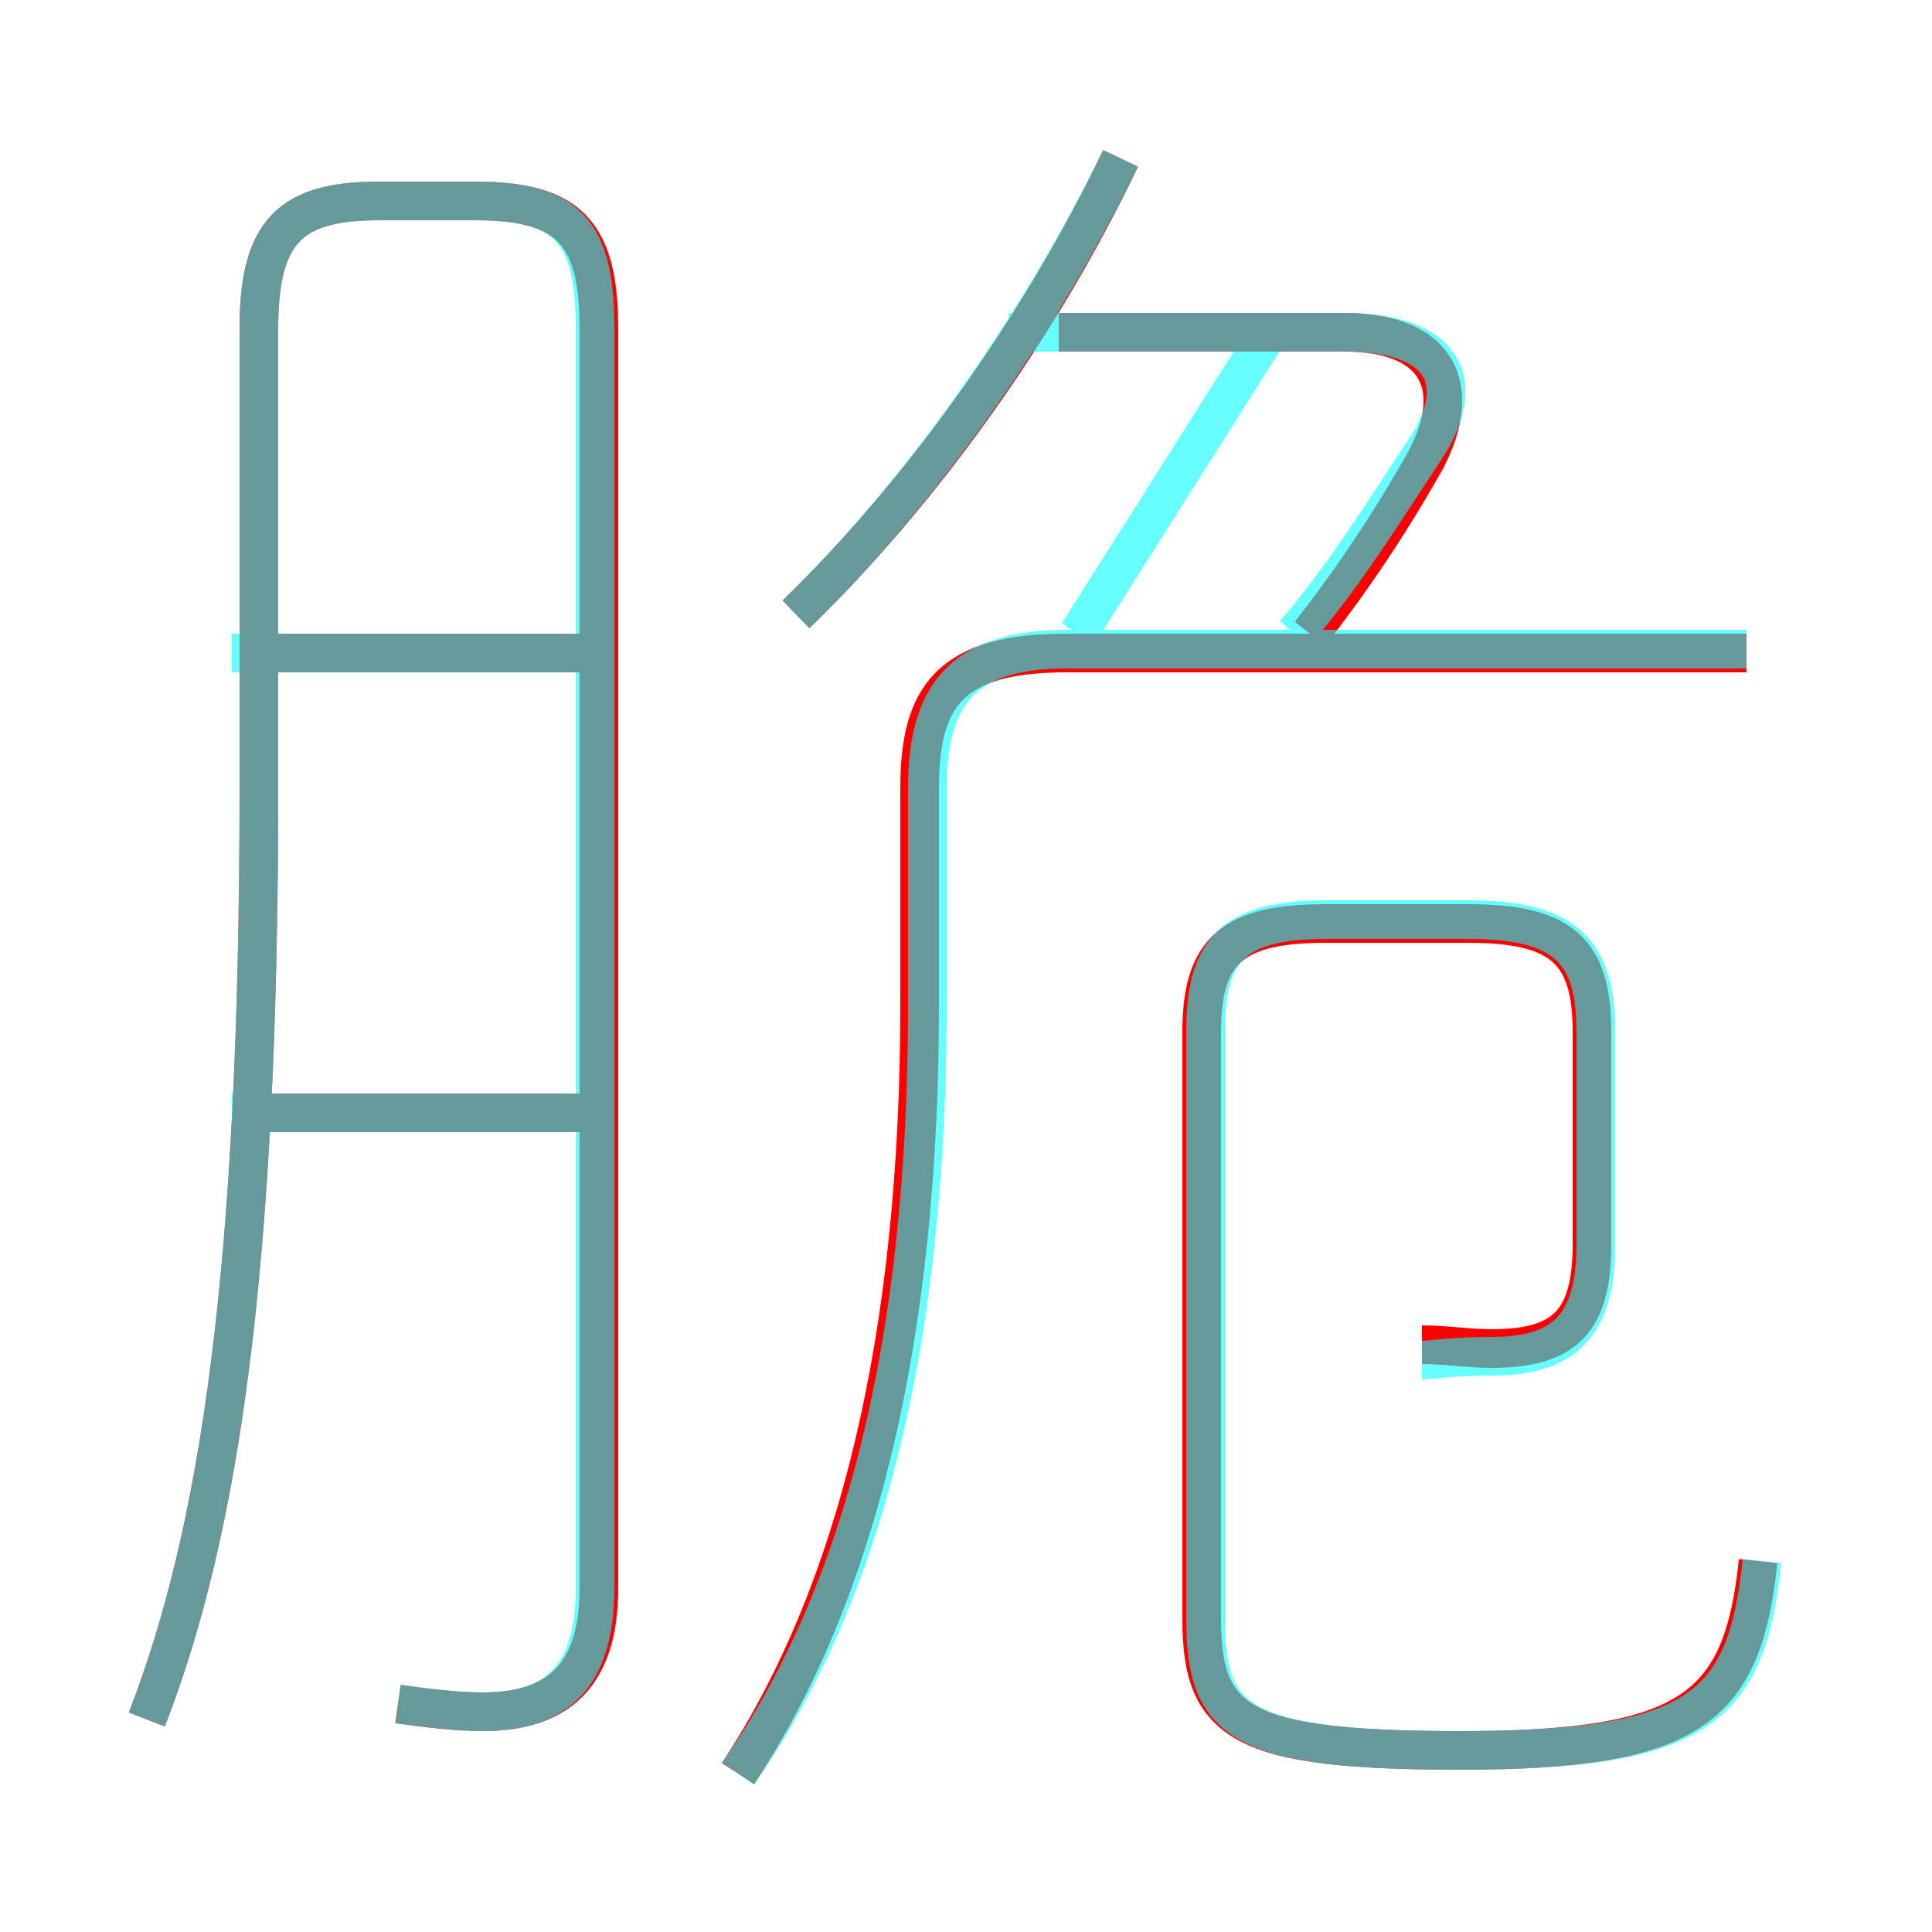 <?xml version='1.0' encoding='utf8'?>
<svg viewBox="0.0 -6.0 50.0 50.0" version="1.1" xmlns="http://www.w3.org/2000/svg">
<rect x="0.0" y="-6.0" width="50.0" height="50.0" fill="#333333" stroke="none"/>
<rect x="-1000" y="-1000" width="2000" height="2000" stroke="white" fill="white"/>
<g style="fill:none;stroke:rgba(255, 0, 0, 1);  stroke-width:1"><path d="M 19.1 1.9 C 22.2 -2.8 23.8 -9.4 23.8 -18.0 L 23.8 -23.6 C 23.8 -26.0 24.6 -27.1 27.6 -27.1 L 45.2 -27.1 M 15.1 -15.2 L 6.2 -15.2 M 10.3 0.1 C 11.0 0.2 11.8 0.3 12.5 0.3 C 14.4 0.3 15.5 -0.6 15.5 -2.9 L 15.5 -35.5 C 15.5 -38.0 14.7 -38.8 12.3 -38.8 L 9.8 -38.8 C 7.5 -38.8 6.7 -38.0 6.7 -35.5 L 6.7 -23.6 C 6.7 -11.2 5.7 -4.4 3.8 0.5 M 15.1 -27.1 L 6.5 -27.1 M 36.8 -9.2 C 37.4 -9.2 38.0 -9.1 38.6 -9.1 C 40.5 -9.1 41.2 -9.8 41.2 -11.8 L 41.2 -17.3 C 41.2 -19.4 40.4 -20.1 38.0 -20.1 L 34.3 -20.1 C 31.9 -20.1 31.1 -19.4 31.1 -17.3 L 31.1 -2.1 C 31.1 0.6 32.1 1.3 37.8 1.3 C 43.8 1.3 45.1 0.2 45.5 -3.6 M 20.6 -28.1 C 23.8 -31.2 26.9 -35.5 29.0 -39.9 M 33.9 -27.6 C 35.0 -29.0 36.0 -30.5 36.9 -32.1 C 37.9 -34.0 37.2 -35.4 34.8 -35.4 L 27.4 -35.4" transform="translate(0.0 38.0)" />
</g>
<g style="fill:none;stroke:rgba(0, 255, 255, 0.6);  stroke-width:1">
<path d="M 10.3 0.1 C 11.1 0.2 11.8 0.3 12.5 0.3 C 14.4 0.3 15.4 -0.6 15.4 -2.9 L 15.4 -35.5 C 15.4 -38.0 14.7 -38.8 12.3 -38.8 L 9.8 -38.8 C 7.5 -38.8 6.7 -38.0 6.7 -35.5 L 6.7 -23.6 C 6.7 -11.2 5.7 -4.4 3.8 0.5 M 15.1 -15.2 L 6.0 -15.2 M 15.1 -27.1 L 6.0 -27.1 M 19.1 1.9 C 22.4 -2.8 24.0 -9.4 24.0 -18.0 L 24.0 -23.6 C 24.0 -26.0 24.9 -27.2 27.6 -27.2 L 45.2 -27.2 M 45.6 -3.6 C 45.2 0.2 44.0 1.3 37.8 1.3 C 32.1 1.3 31.2 0.6 31.2 -2.1 L 31.2 -17.3 C 31.2 -19.4 31.9 -20.2 34.3 -20.2 L 38.0 -20.2 C 40.5 -20.2 41.3 -19.4 41.3 -17.3 L 41.3 -11.8 C 41.3 -9.7 40.5 -8.9 38.6 -8.9 C 37.6 -8.9 37.0 -8.8 36.8 -8.8 M 20.6 -28.1 C 23.8 -31.2 26.9 -35.6 29.0 -39.9 M 33.5 -27.6 C 34.8 -29.1 35.9 -30.9 36.9 -32.4 C 38.0 -34.1 37.4 -35.4 34.8 -35.4 L 26.1 -35.4 M 27.9 -27.6 L 32.9 -35.5" transform="translate(0.0 38.0)" />
</g>
</svg>